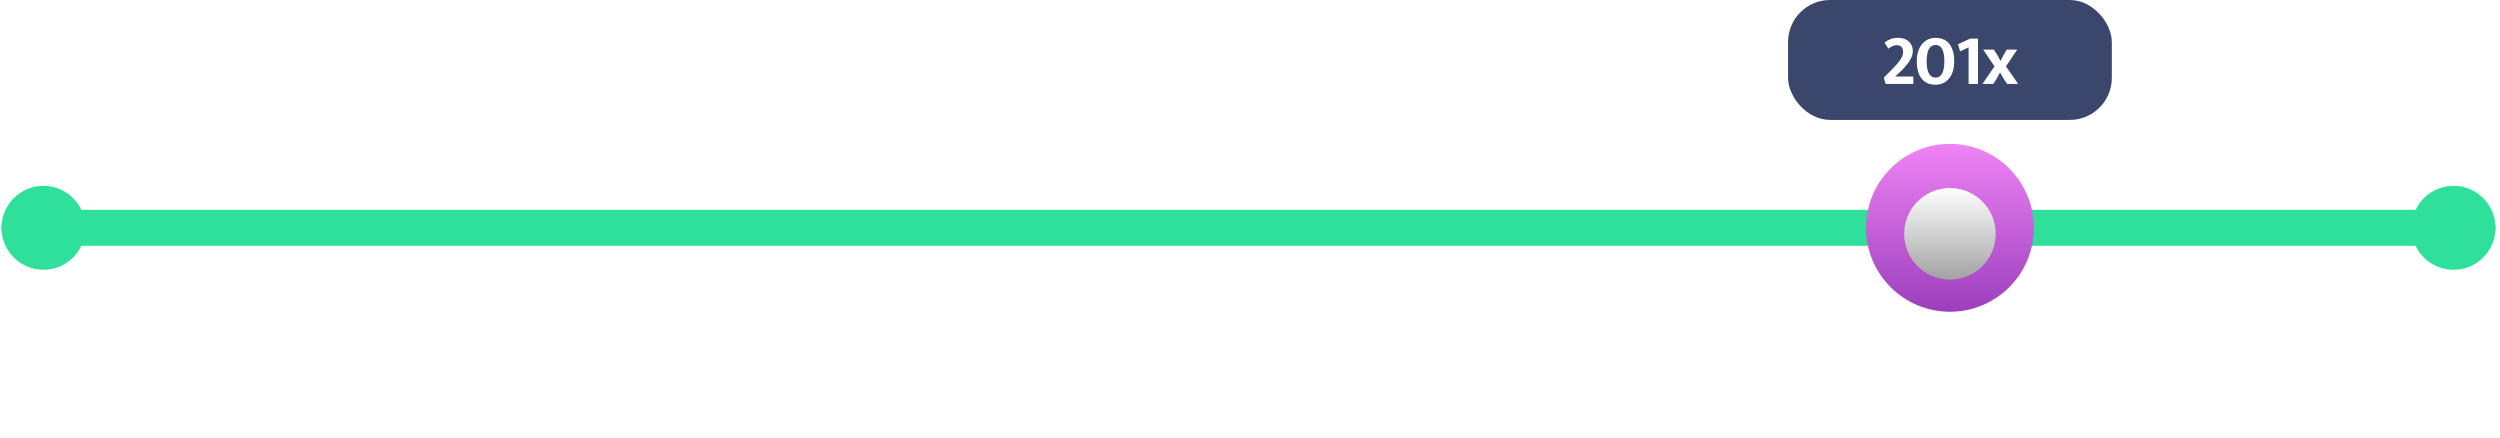 <svg width="417" height="73" viewBox="0 0 417 73" fill="none" xmlns="http://www.w3.org/2000/svg">
<rect x="0.25" y="35" width="416" height="6" rx="3" fill="#2EE09A"/>
<circle cx="7.25" cy="38" r="7" fill="#2EE09A"/>
<circle cx="409.25" cy="38" r="7" fill="#2EE09A"/>
<circle cx="325.25" cy="38" r="14" fill="url(#paint0_linear_10887_33376)"/>
<g filter="url(#filter0_d_10887_33376)">
<circle cx="325.25" cy="38" r="7.636" fill="url(#paint1_linear_10887_33376)"/>
</g>
<path d="M4.302 63.376C3.961 63.376 3.635 63.44 3.326 63.568C3.027 63.685 2.707 63.883 2.366 64.16L1.486 62.816C1.902 62.475 2.35 62.213 2.83 62.032C3.321 61.84 3.897 61.744 4.558 61.744C5.07 61.744 5.523 61.819 5.918 61.968C6.323 62.117 6.665 62.325 6.942 62.592C7.219 62.859 7.427 63.173 7.566 63.536C7.715 63.888 7.79 64.277 7.79 64.704C7.79 65.408 7.539 66.149 7.038 66.928C6.537 67.696 5.817 68.523 4.878 69.408L3.87 70.352H7.902V72H1.726L1.342 70.592L2.782 69.152C3.315 68.619 3.763 68.149 4.126 67.744C4.489 67.328 4.782 66.955 5.006 66.624C5.23 66.293 5.39 65.989 5.486 65.712C5.582 65.435 5.63 65.157 5.63 64.88C5.63 64.389 5.502 64.016 5.246 63.76C5.001 63.504 4.686 63.376 4.302 63.376ZM13.49 68.096L16.194 72H13.746L12.946 70.816L12.162 69.424L11.442 70.8L10.674 72H8.258L10.93 68.096L8.418 64.368H10.786L11.57 65.568L12.274 66.896L12.946 65.568L13.666 64.368H15.986L13.49 68.096Z" fill="white"/>
<path d="M380.753 63.376C380.412 63.376 380.087 63.44 379.777 63.568C379.479 63.685 379.159 63.883 378.817 64.16L377.937 62.816C378.353 62.475 378.801 62.213 379.281 62.032C379.772 61.84 380.348 61.744 381.009 61.744C381.521 61.744 381.975 61.819 382.369 61.968C382.775 62.117 383.116 62.325 383.393 62.592C383.671 62.859 383.879 63.173 384.017 63.536C384.167 63.888 384.241 64.277 384.241 64.704C384.241 65.408 383.991 66.149 383.489 66.928C382.988 67.696 382.268 68.523 381.329 69.408L380.321 70.352H384.353V72H378.177L377.793 70.592L379.233 69.152C379.767 68.619 380.215 68.149 380.577 67.744C380.94 67.328 381.233 66.955 381.457 66.624C381.681 66.293 381.841 65.989 381.937 65.712C382.033 65.435 382.081 65.157 382.081 64.88C382.081 64.389 381.953 64.016 381.697 63.76C381.452 63.504 381.137 63.376 380.753 63.376ZM389.301 61.744C389.898 61.744 390.448 61.845 390.949 62.048C391.461 62.24 391.898 62.549 392.261 62.976C392.634 63.392 392.922 63.931 393.125 64.592C393.338 65.243 393.445 66.027 393.445 66.944C393.445 67.851 393.333 68.635 393.109 69.296C392.885 69.947 392.581 70.485 392.197 70.912C391.813 71.339 391.37 71.659 390.869 71.872C390.368 72.075 389.84 72.176 389.285 72.176C388.688 72.176 388.133 72.08 387.621 71.888C387.12 71.685 386.682 71.371 386.309 70.944C385.936 70.517 385.642 69.973 385.429 69.312C385.226 68.651 385.125 67.861 385.125 66.944C385.125 66.069 385.237 65.307 385.461 64.656C385.696 63.995 386.005 63.451 386.389 63.024C386.773 62.597 387.216 62.277 387.717 62.064C388.229 61.851 388.757 61.744 389.301 61.744ZM387.317 66.944C387.317 67.659 387.37 68.251 387.477 68.72C387.584 69.189 387.728 69.563 387.909 69.84C388.101 70.117 388.314 70.315 388.549 70.432C388.794 70.539 389.045 70.592 389.301 70.592C389.557 70.592 389.802 70.533 390.037 70.416C390.282 70.299 390.49 70.101 390.661 69.824C390.842 69.547 390.986 69.173 391.093 68.704C391.2 68.235 391.253 67.648 391.253 66.944C391.253 66.229 391.2 65.643 391.093 65.184C390.986 64.715 390.842 64.347 390.661 64.08C390.49 63.803 390.282 63.611 390.037 63.504C389.802 63.387 389.557 63.328 389.301 63.328C389.045 63.328 388.794 63.387 388.549 63.504C388.314 63.611 388.101 63.803 387.909 64.08C387.728 64.357 387.584 64.731 387.477 65.2C387.37 65.659 387.317 66.24 387.317 66.944ZM398.258 61.744C398.856 61.744 399.405 61.845 399.906 62.048C400.418 62.24 400.856 62.549 401.218 62.976C401.592 63.392 401.88 63.931 402.082 64.592C402.296 65.243 402.402 66.027 402.402 66.944C402.402 67.851 402.29 68.635 402.066 69.296C401.842 69.947 401.538 70.485 401.154 70.912C400.77 71.339 400.328 71.659 399.826 71.872C399.325 72.075 398.797 72.176 398.242 72.176C397.645 72.176 397.09 72.08 396.578 71.888C396.077 71.685 395.64 71.371 395.266 70.944C394.893 70.517 394.6 69.973 394.386 69.312C394.184 68.651 394.082 67.861 394.082 66.944C394.082 66.069 394.194 65.307 394.418 64.656C394.653 63.995 394.962 63.451 395.346 63.024C395.73 62.597 396.173 62.277 396.674 62.064C397.186 61.851 397.714 61.744 398.258 61.744ZM396.274 66.944C396.274 67.659 396.328 68.251 396.434 68.72C396.541 69.189 396.685 69.563 396.866 69.84C397.058 70.117 397.272 70.315 397.506 70.432C397.752 70.539 398.002 70.592 398.258 70.592C398.514 70.592 398.76 70.533 398.994 70.416C399.24 70.299 399.448 70.101 399.618 69.824C399.8 69.547 399.944 69.173 400.05 68.704C400.157 68.235 400.21 67.648 400.21 66.944C400.21 66.229 400.157 65.643 400.05 65.184C399.944 64.715 399.8 64.347 399.618 64.08C399.448 63.803 399.24 63.611 398.994 63.504C398.76 63.387 398.514 63.328 398.258 63.328C398.002 63.328 397.752 63.387 397.506 63.504C397.272 63.611 397.058 63.803 396.866 64.08C396.685 64.357 396.541 64.731 396.434 65.2C396.328 65.659 396.274 66.24 396.274 66.944ZM405.952 61.92H407.696V72H405.6V63.872L403.728 64.768L403.232 63.184L405.952 61.92ZM413.923 68.096L416.627 72H414.179L413.379 70.816L412.595 69.424L411.875 70.8L411.107 72H408.691L411.363 68.096L408.851 64.368H411.219L412.003 65.568L412.707 66.896L413.379 65.568L414.099 64.368H416.419L413.923 68.096Z" fill="white"/>
<rect x="298.25" width="54" height="20" rx="7" fill="#3A466B"/>
<path d="M316.442 7.532C316.186 7.532 315.942 7.58 315.71 7.676C315.486 7.764 315.246 7.912 314.99 8.12L314.33 7.112C314.642 6.856 314.978 6.66 315.338 6.524C315.706 6.38 316.138 6.308 316.634 6.308C317.018 6.308 317.358 6.364 317.654 6.476C317.958 6.588 318.214 6.744 318.422 6.944C318.63 7.144 318.786 7.38 318.89 7.652C319.002 7.916 319.058 8.208 319.058 8.528C319.058 9.056 318.87 9.612 318.494 10.196C318.118 10.772 317.578 11.392 316.874 12.056L316.118 12.764H319.142V14H314.51L314.222 12.944L315.302 11.864C315.702 11.464 316.038 11.112 316.31 10.808C316.582 10.496 316.802 10.216 316.97 9.968C317.138 9.72 317.258 9.492 317.33 9.284C317.402 9.076 317.438 8.868 317.438 8.66C317.438 8.292 317.342 8.012 317.15 7.82C316.966 7.628 316.73 7.532 316.442 7.532ZM322.853 6.308C323.301 6.308 323.713 6.384 324.089 6.536C324.473 6.68 324.801 6.912 325.073 7.232C325.353 7.544 325.569 7.948 325.721 8.444C325.881 8.932 325.961 9.52 325.961 10.208C325.961 10.888 325.877 11.476 325.709 11.972C325.541 12.46 325.313 12.864 325.025 13.184C324.737 13.504 324.405 13.744 324.029 13.904C323.653 14.056 323.257 14.132 322.841 14.132C322.393 14.132 321.977 14.06 321.593 13.916C321.217 13.764 320.889 13.528 320.609 13.208C320.329 12.888 320.109 12.48 319.949 11.984C319.797 11.488 319.721 10.896 319.721 10.208C319.721 9.552 319.805 8.98 319.973 8.492C320.149 7.996 320.381 7.588 320.669 7.268C320.957 6.948 321.289 6.708 321.665 6.548C322.049 6.388 322.445 6.308 322.853 6.308ZM321.365 10.208C321.365 10.744 321.405 11.188 321.485 11.54C321.565 11.892 321.673 12.172 321.809 12.38C321.953 12.588 322.113 12.736 322.289 12.824C322.473 12.904 322.661 12.944 322.853 12.944C323.045 12.944 323.229 12.9 323.405 12.812C323.589 12.724 323.745 12.576 323.873 12.368C324.009 12.16 324.117 11.88 324.197 11.528C324.277 11.176 324.317 10.736 324.317 10.208C324.317 9.672 324.277 9.232 324.197 8.888C324.117 8.536 324.009 8.26 323.873 8.06C323.745 7.852 323.589 7.708 323.405 7.628C323.229 7.54 323.045 7.496 322.853 7.496C322.661 7.496 322.473 7.54 322.289 7.628C322.113 7.708 321.953 7.852 321.809 8.06C321.673 8.268 321.565 8.548 321.485 8.9C321.405 9.244 321.365 9.68 321.365 10.208ZM328.623 6.44H329.931V14H328.359V7.904L326.955 8.576L326.583 7.388L328.623 6.44ZM334.601 11.072L336.629 14H334.793L334.193 13.112L333.605 12.068L333.065 13.1L332.489 14H330.677L332.681 11.072L330.797 8.276H332.573L333.161 9.176L333.689 10.172L334.193 9.176L334.733 8.276H336.473L334.601 11.072Z" fill="white"/>
<defs>
<filter id="filter0_d_10887_33376" x="317.113" y="30.363" width="16.273" height="16.773" filterUnits="userSpaceOnUse" color-interpolation-filters="sRGB">
<feFlood flood-opacity="0" result="BackgroundImageFix"/>
<feColorMatrix in="SourceAlpha" type="matrix" values="0 0 0 0 0 0 0 0 0 0 0 0 0 0 0 0 0 0 127 0" result="hardAlpha"/>
<feOffset dy="1"/>
<feGaussianBlur stdDeviation="0.25"/>
<feComposite in2="hardAlpha" operator="out"/>
<feColorMatrix type="matrix" values="0 0 0 0 0 0 0 0 0 0 0 0 0 0 0 0 0 0 0.25 0"/>
<feBlend mode="normal" in2="BackgroundImageFix" result="effect1_dropShadow_10887_33376"/>
<feBlend mode="normal" in="SourceGraphic" in2="effect1_dropShadow_10887_33376" result="shape"/>
</filter>
<linearGradient id="paint0_linear_10887_33376" x1="325.25" y1="24" x2="325.25" y2="52" gradientUnits="userSpaceOnUse">
<stop stop-color="#EF84F5"/>
<stop offset="1" stop-color="#9C3EBD"/>
</linearGradient>
<linearGradient id="paint1_linear_10887_33376" x1="325.25" y1="30.363" x2="325.25" y2="45.636" gradientUnits="userSpaceOnUse">
<stop stop-color="white"/>
<stop offset="1" stop-color="#A2A2A2"/>
</linearGradient>
</defs>
</svg>
